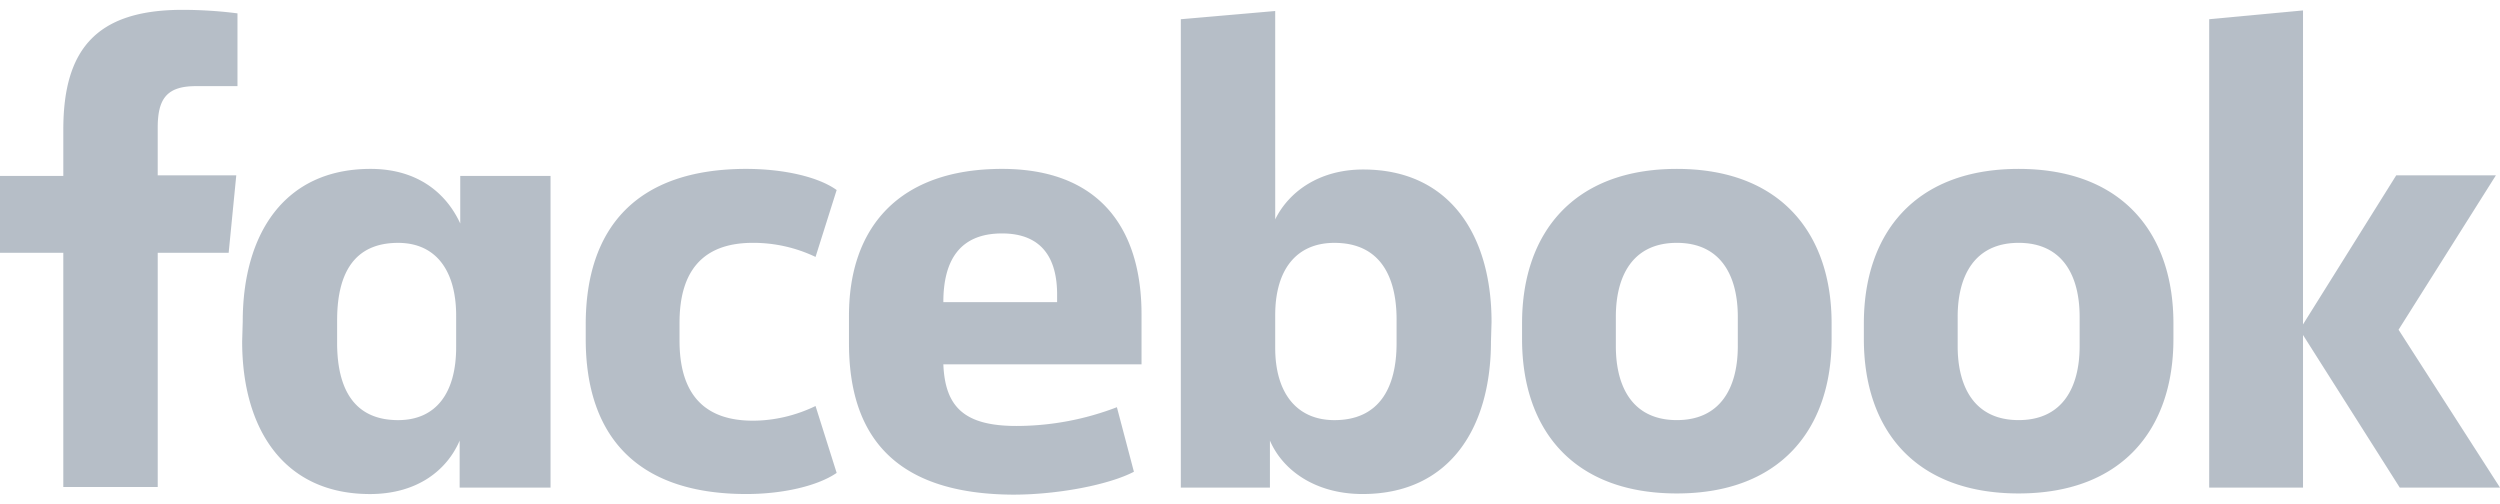<svg width="129" height="26" fill="none" xmlns="http://www.w3.org/2000/svg"><g opacity=".5" clip-path="url(#clip0_27_2401)" fill="#6E7E90"><path d="M10.105 4.445c-1.513 0-1.967.666-1.967 2.15v2.453h4.054l-.393 3.998h-3.66v12.083H3.266V13.045H0V9.079h3.267V6.686C3.267 2.628 4.901.508 9.41.508c.938 0 1.906.06 2.844.182v3.755m.271 12.144c0-4.482 2.118-7.874 6.595-7.874 2.42 0 3.903 1.242 4.629 2.816V9.078h4.659V25.16h-4.69v-2.422c-.665 1.544-2.208 2.755-4.628 2.755-4.447 0-6.595-3.361-6.595-7.874m4.9.061c0 2.393.878 3.998 3.147 3.998 1.997 0 2.995-1.454 2.995-3.756v-1.635c0-2.302-1.028-3.755-2.995-3.755-2.269 0-3.146 1.574-3.146 3.997v1.151zm21.118-8.965c1.875 0 3.69.394 4.659 1.09l-1.09 3.453a7.441 7.441 0 00-3.237-.727c-2.632 0-3.781 1.514-3.781 4.118v.94c0 2.604 1.15 4.118 3.781 4.118 1.12 0 2.24-.273 3.237-.757l1.09 3.452c-.969.666-2.753 1.09-4.66 1.09-5.717 0-8.289-3.058-8.289-7.995v-.757c0-4.936 2.572-8.025 8.29-8.025zm5.294 8.995v-1.424c0-4.573 2.601-7.571 7.896-7.571 4.991 0 7.2 3.028 7.2 7.51V18.8H48.677c.091 2.211 1.09 3.18 3.782 3.18a14.5 14.5 0 005.173-.969l.878 3.331c-1.27.667-3.903 1.182-6.232 1.182-6.172-.03-8.471-3.09-8.471-7.814zm4.87-2.12h5.87v-.394c0-1.757-.696-3.15-2.844-3.15-2.178 0-3.026 1.393-3.026 3.543zm28.257 2.028c0 4.483-2.148 7.874-6.625 7.874-2.42 0-4.115-1.211-4.78-2.756v2.423H60.93V.992l4.871-.424V11.32c.696-1.423 2.269-2.574 4.538-2.574 4.447 0 6.625 3.362 6.625 7.874m-4.9-.121c0-2.271-.878-3.967-3.207-3.967-1.997 0-3.056 1.423-3.056 3.725v1.695c0 2.302 1.09 3.726 3.055 3.726 2.33 0 3.207-1.696 3.207-3.968v-1.211zm6.474.998v-.817c0-4.634 2.632-7.965 7.987-7.965 5.354 0 7.986 3.331 7.986 7.965v.817c0 4.634-2.632 7.965-7.986 7.965-5.355 0-7.987-3.3-7.987-7.965zm11.133-1.15c0-2.12-.878-3.816-3.147-3.816-2.269 0-3.146 1.696-3.146 3.815v1.515c0 2.12.877 3.816 3.147 3.816 2.268 0 3.146-1.696 3.146-3.816v-1.515zm6.504 1.15v-.817c0-4.634 2.632-7.965 7.987-7.965s7.987 3.331 7.987 7.965v.817c0 4.634-2.632 7.965-7.987 7.965s-7.987-3.3-7.987-7.965zm11.134-1.15c0-2.12-.878-3.816-3.147-3.816-2.269 0-3.146 1.696-3.146 3.815v1.515c0 2.12.877 3.816 3.146 3.816s3.147-1.696 3.147-3.816v-1.515zm11.526.393l4.81-7.692h5.143l-5.022 7.965L129 25.159h-5.173l-4.992-7.874v7.874h-4.841V.992l4.841-.454"/></g><defs><clipPath id="clip0_27_2401"><path fill="#fff" transform="translate(0 .5)" d="M0 0h129v25H0z"/></clipPath></defs></svg>